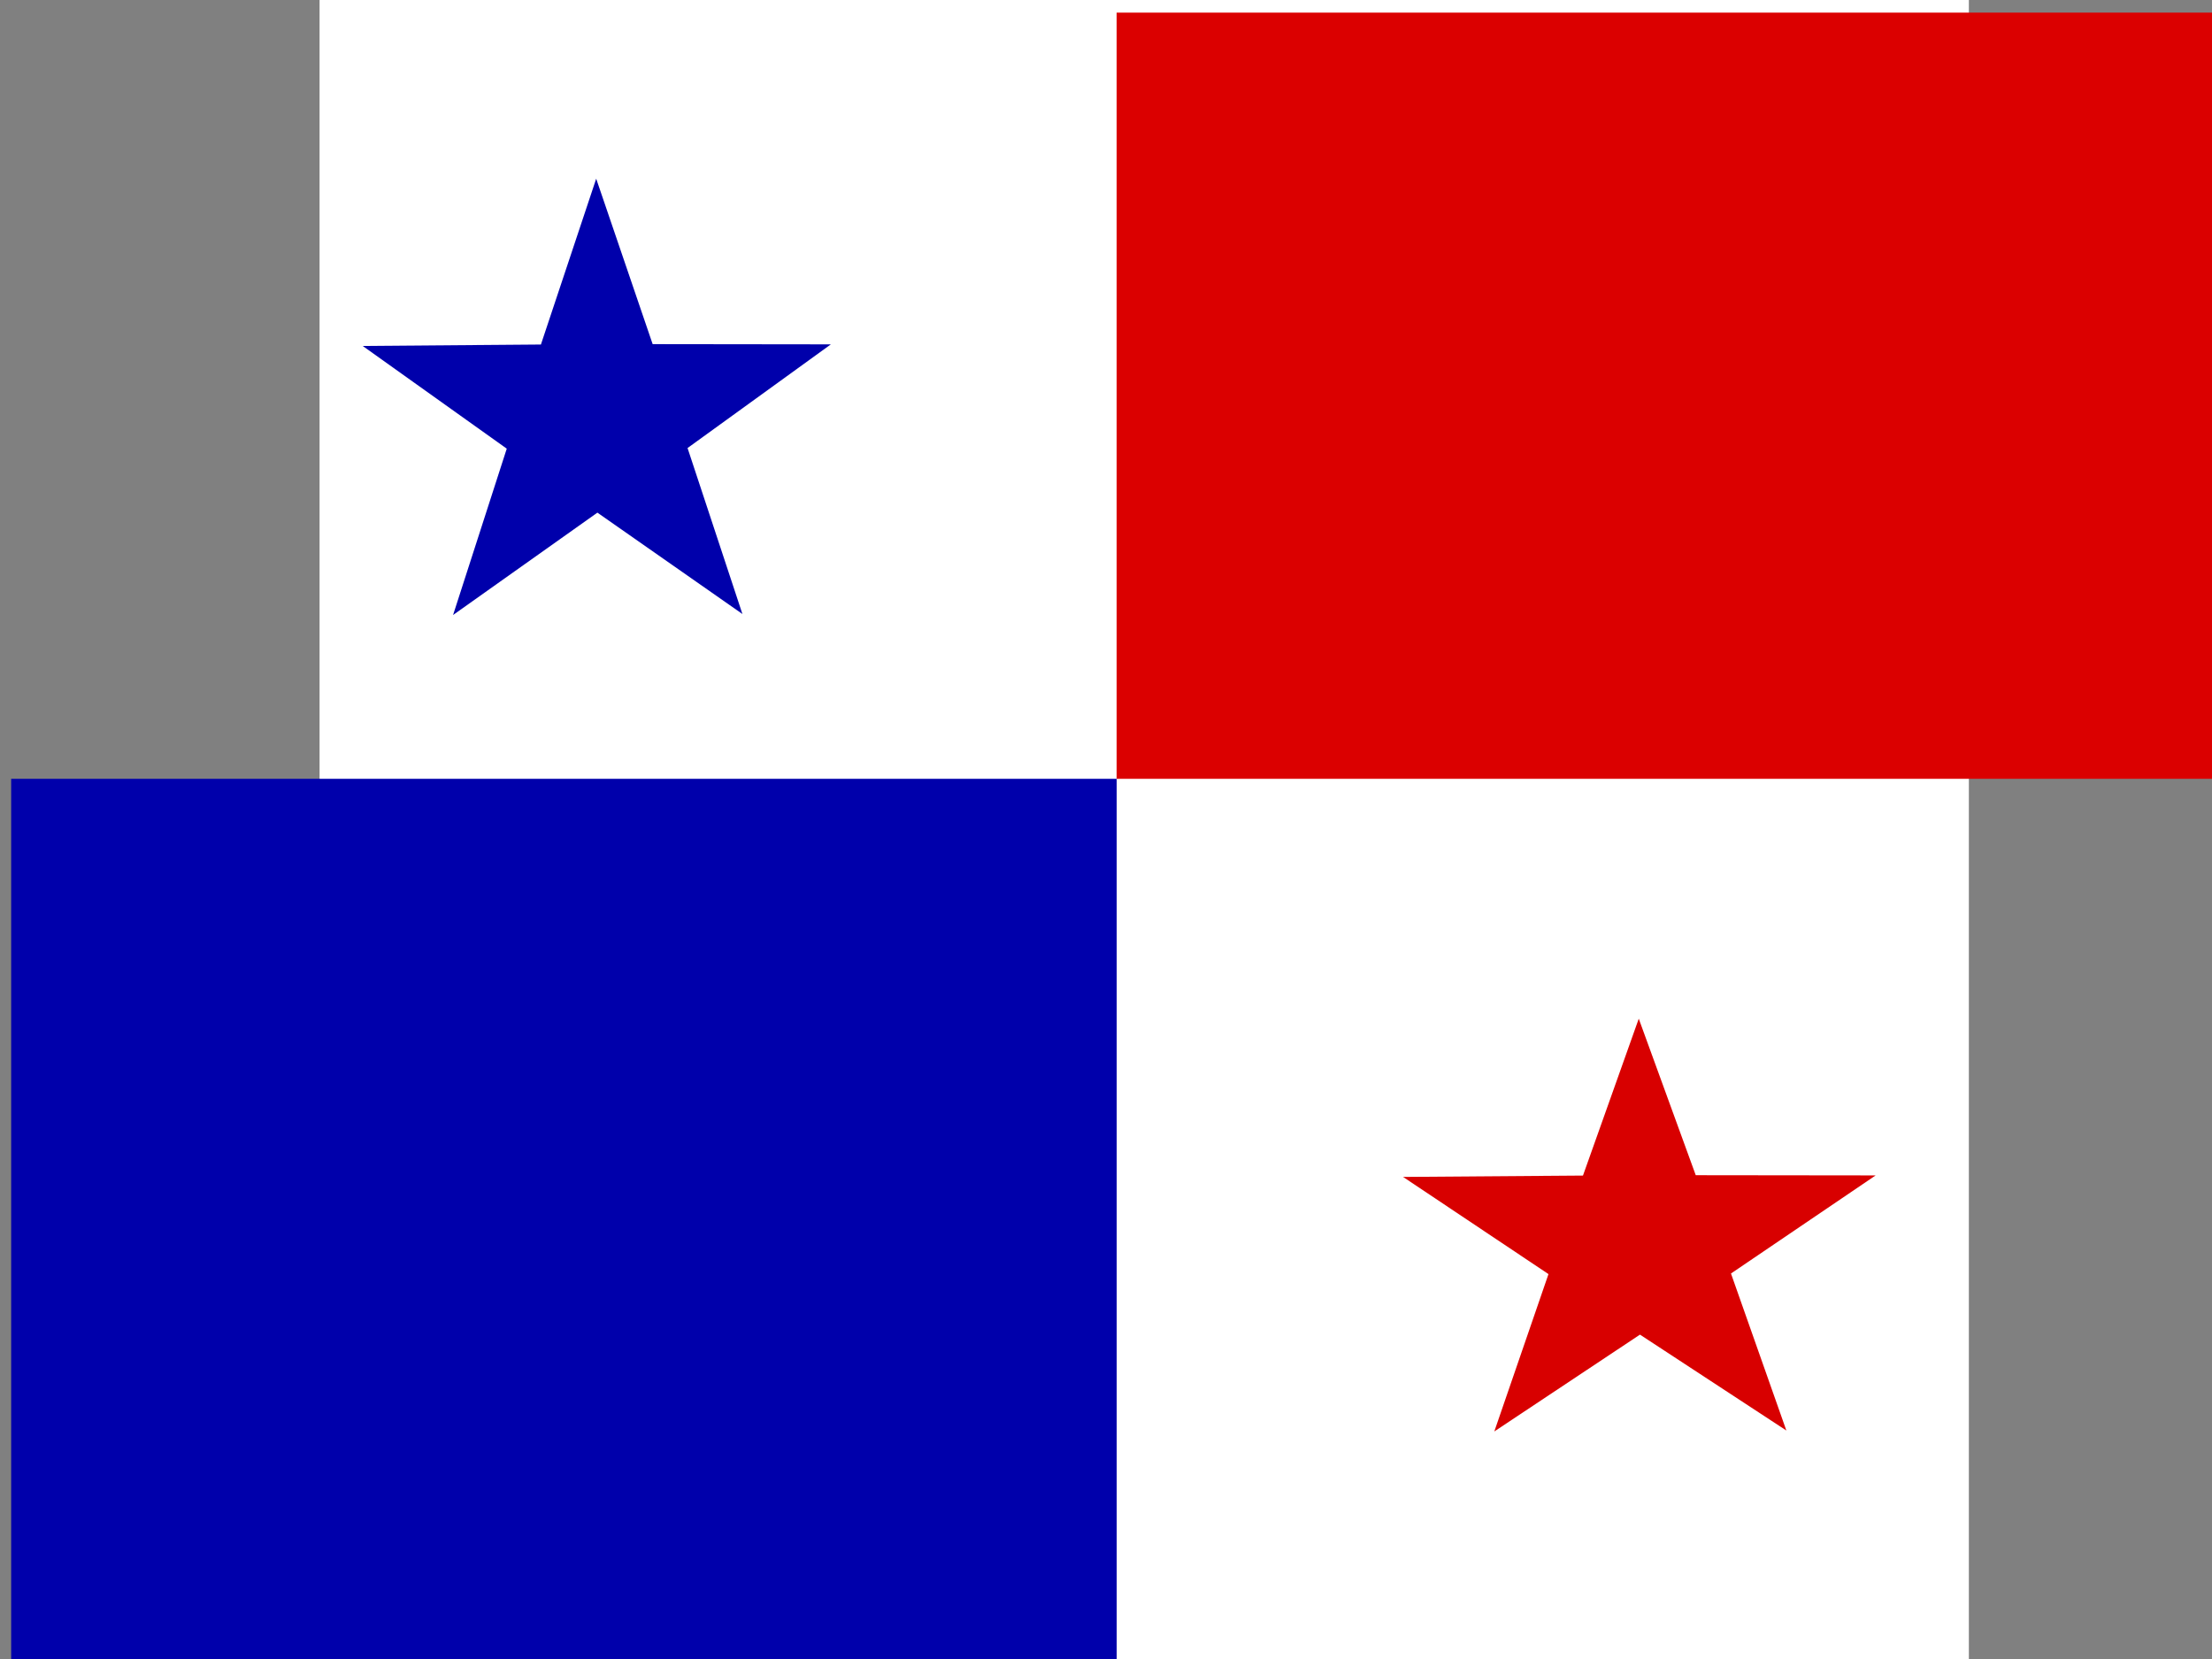 <?xml version="1.0" encoding="UTF-8" standalone="no"?>
<!-- Created with Sodipodi ("http://www.sodipodi.com/") -->

<svg
   xmlns:dc="http://purl.org/dc/elements/1.1/"
   xmlns:cc="http://creativecommons.org/ns#"
   xmlns:rdf="http://www.w3.org/1999/02/22-rdf-syntax-ns#"
   xmlns:svg="http://www.w3.org/2000/svg"
   xmlns="http://www.w3.org/2000/svg"
   xmlns:sodipodi="http://sodipodi.sourceforge.net/DTD/sodipodi-0.dtd"
   xmlns:inkscape="http://www.inkscape.org/namespaces/inkscape"
   id="svg1646"
   sodipodi:version="0.32"
   width="640"
   height="480"
   sodipodi:docname="pa.svg"
   version="1.1"
   inkscape:version="0.48.1 r9760">
  <rect width="100%" height="100%" fill="#808080" stroke="none"/>
  <sodipodi:namedview
     id="base"
     showgrid="false"
     inkscape:zoom="0.44080424"
     inkscape:cx="83.937489"
     inkscape:cy="248.03149"
     inkscape:window-width="1280"
     inkscape:window-height="746"
     inkscape:window-x="0"
     inkscape:window-y="24"
     inkscape:window-maximized="1"
     inkscape:current-layer="svg1646" />
  <defs
     id="defs1648">
    <clipPath
       id="clipPath10940"
       clipPathUnits="userSpaceOnUse">
      <rect
         y="0"
         width="512"
         style="fill:#000000;fill-opacity:0.67;stroke:none"
         x="0"
         height="512"
         id="rect10942" />
    </clipPath>
    <clipPath
       clipPathUnits="userSpaceOnUse"
       id="clipPath9230">
      <rect
         id="rect9232"
         height="480"
         x="0"
         style="fill:#000000;fill-opacity:0.67;stroke:none"
         width="640"
         y="0" />
    </clipPath>
  </defs>
  <g
     id="flag"
     clip-path="url(#clipPath9230)"
     inkscape:label="#g9198">
    <rect
       style="font-size:12px;fill:#ffffff;fill-opacity:1;fill-rule:evenodd;stroke-width:1pt"
       id="rect555"
       width="477.19"
       height="480"
       x="92.462"
       y="1.5938565e-07" />
    <rect
       style="font-size:12px;fill:#db0000;fill-opacity:1;fill-rule:evenodd;stroke-width:1pt"
       id="rect1649"
       width="357.996"
       height="221.68"
       x="323.075"
       y="3.655" />
    <rect
       style="font-size:12px;fill:#0000ab;fill-opacity:1;fill-rule:evenodd;stroke-width:1pt"
       id="rect1650"
       width="319.871"
       height="254.662"
       x="3.227"
       y="225.335" />
    <path
       inkscape:connector-curvature="0"
       d="m 214.803,177.648 -41.959,-29.326 -41.754,29.614 15.529,-48.124 -41.677,-29.716 51.562,-0.414 15.993,-47.978 16.335,47.867 51.562,0.063 -41.463,29.996 15.872,48.017 z"
       style="font-size:12px;fill:#0000ab;fill-opacity:1;fill-rule:evenodd;stroke-width:0.113"
       id="path205" />
    <path
       inkscape:connector-curvature="0"
       d="m 516.848,413.891 -42.354,-27.744 -42.146,28.017 15.675,-45.529 -42.069,-28.114 52.047,-0.392 16.143,-45.391 16.489,45.286 52.047,0.06 -41.853,28.379 16.021,45.428 z"
       style="font-size:12px;fill:#d80000;fill-opacity:1;fill-rule:evenodd;stroke-width:0.113"
       id="path1660" />
  </g>
</svg>
